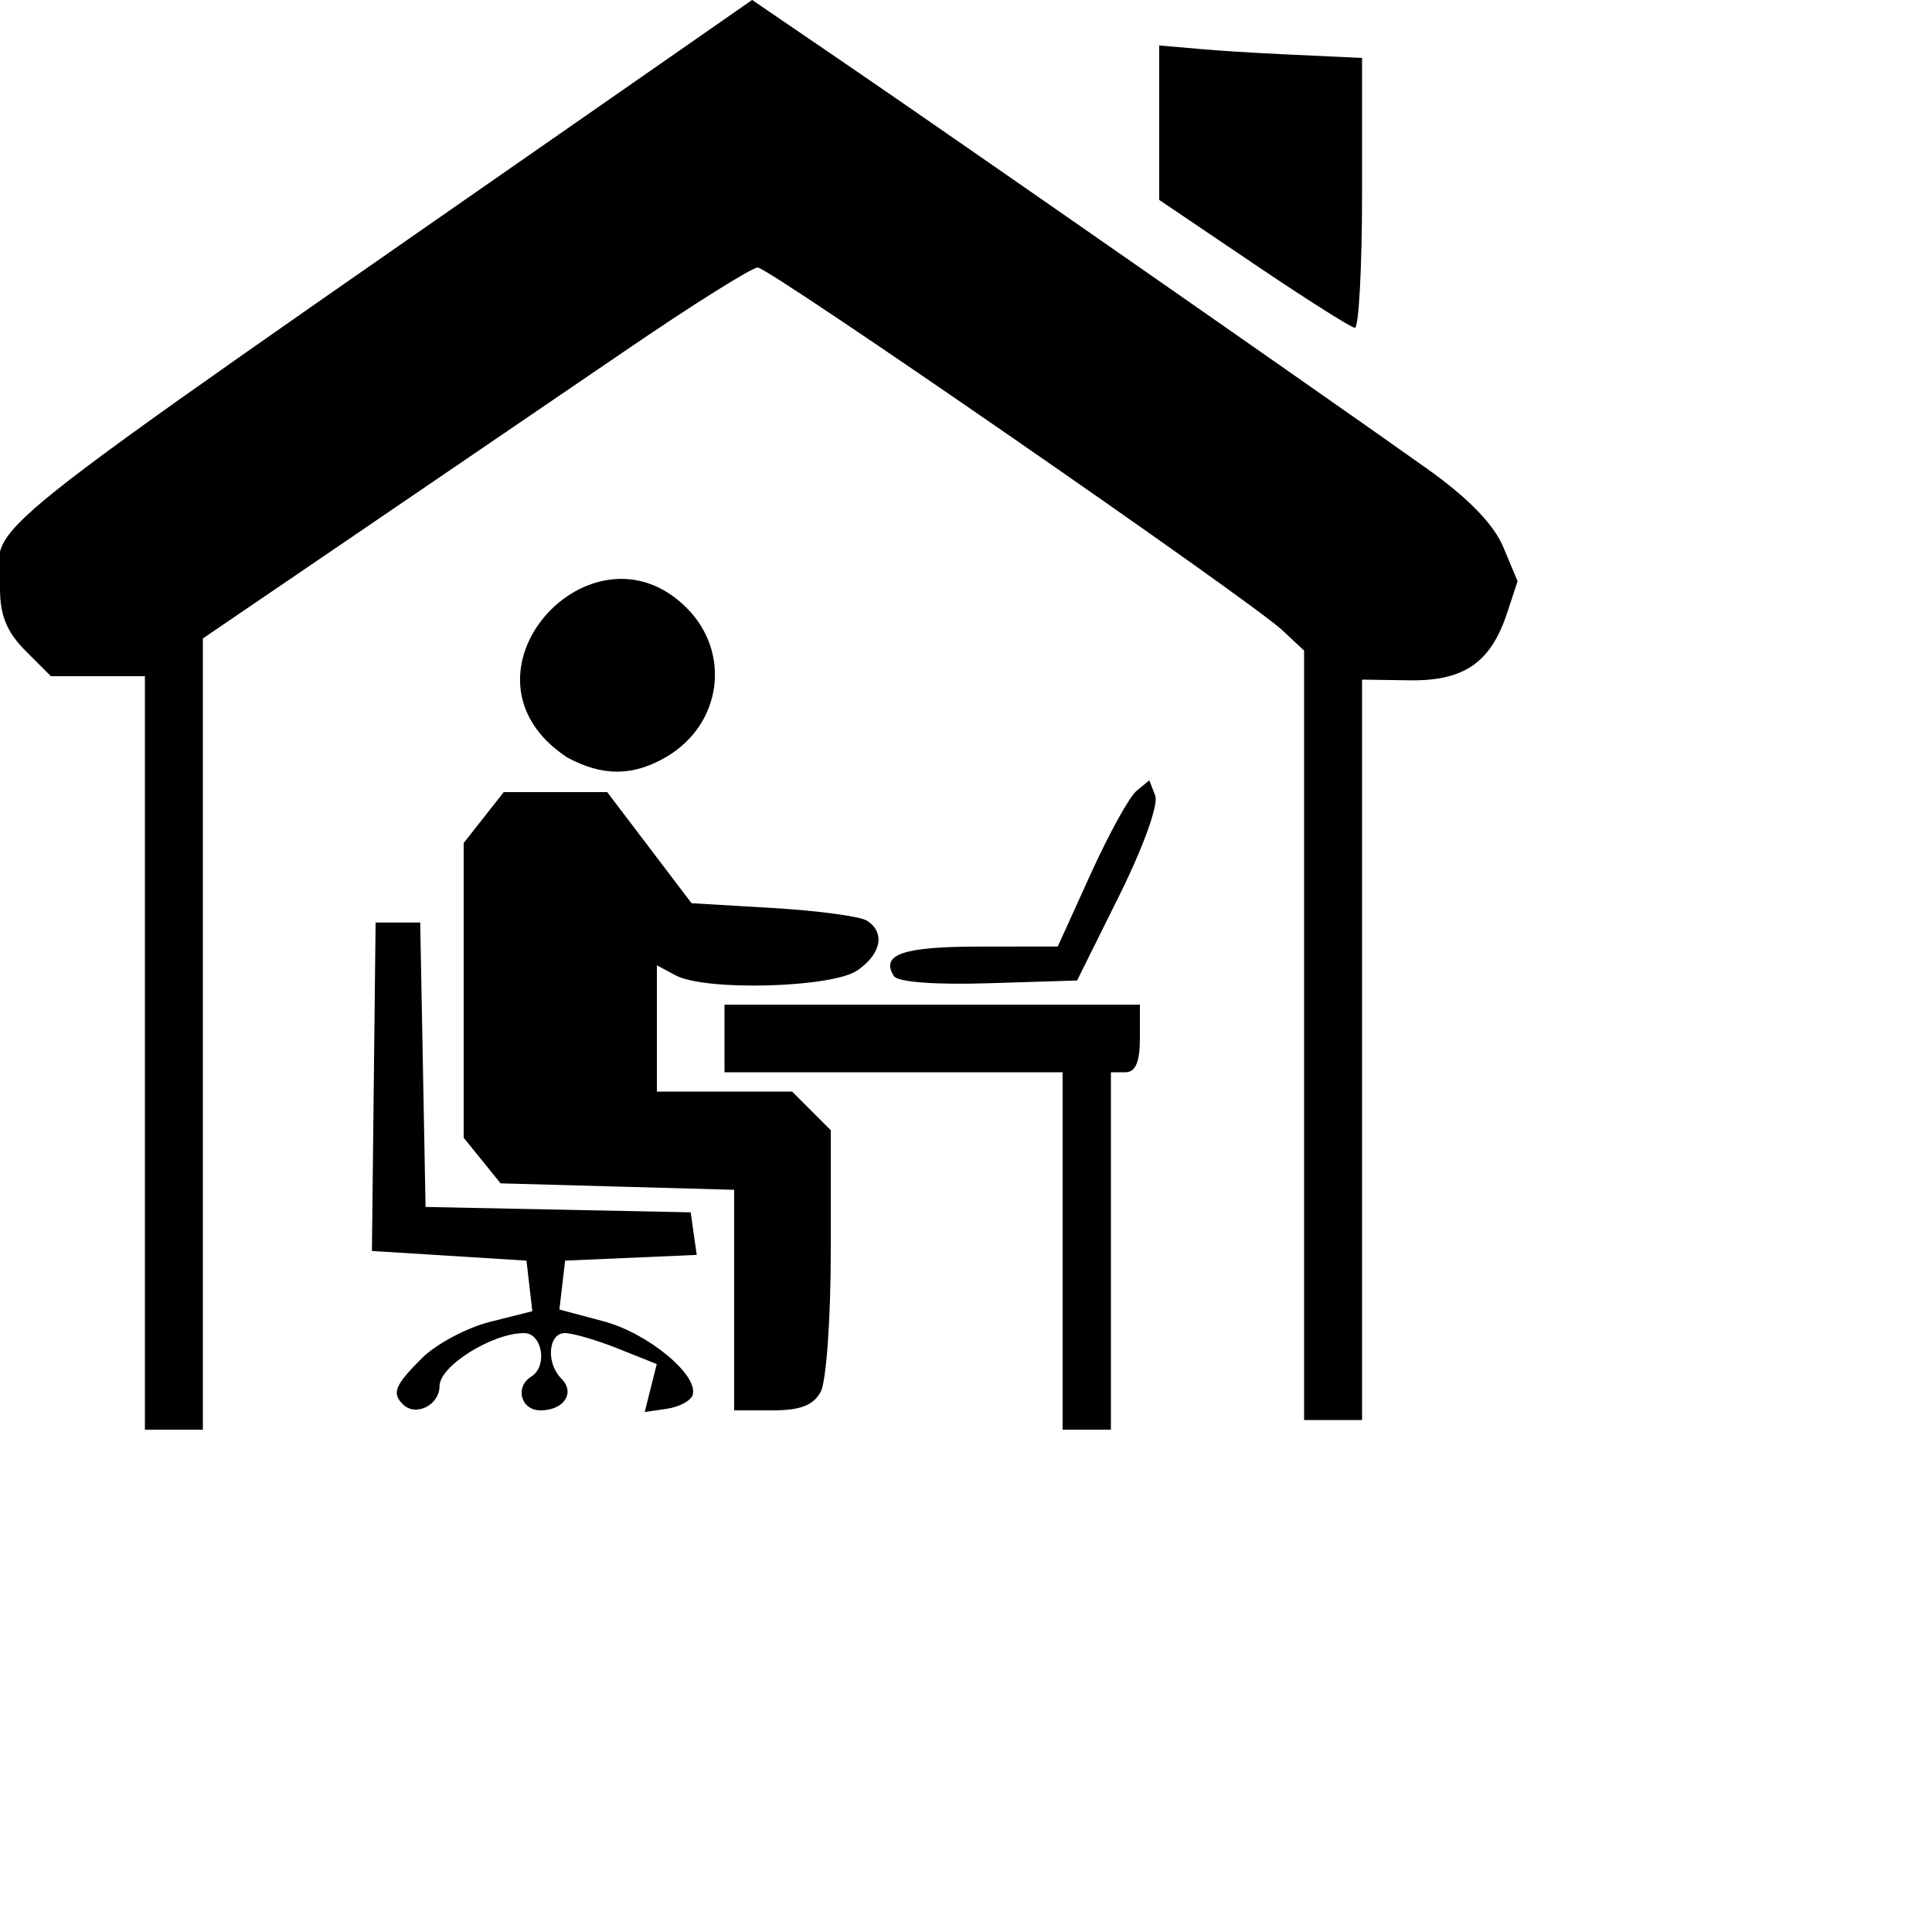 <svg width="200" height="200" xmlns="http://www.w3.org/2000/svg">
    <path d="M 15,109 V 70 H 10.136 5.273 L 2.636,67.364 C 0.717,65.445 0,63.698 0,60.945 0,53.554 -6.339,58.615 66.006,8.247 L 77.86,-0.005 87.68,6.698 C 98.738,14.245 138.171,41.712 147.82,48.586 c 4.179,2.978 6.821,5.702 7.799,8.044 l 1.48,3.541 -1.087,3.293 c -1.697,5.143 -4.464,7.047 -10.118,6.962 L 141,70.354 V 108.677 147 h -3 -3 V 107.174 67.349 l -2.25,-2.104 C 129.399,62.111 79.671,27.727 78.443,27.695 c -0.581,-0.015 -6.656,3.793 -13.5,8.463 C 58.099,40.827 45.413,49.473 36.75,55.371 L 21,66.093 V 107.047 148 h -3 -3 z m 95,20.5 V 111 H 92.5 75 V 107.5 104 H 96.5 118 v 3.5 c 0,2.444 -0.452,3.5 -1.5,3.5 H 115 v 18.5 18.5 h -2.5 -2.5 z m -68.299,15.868 c -1.16,-1.16 -0.826,-1.97 1.962,-4.758 1.465,-1.465 4.639,-3.161 7.054,-3.769 l 4.391,-1.106 -0.304,-2.618 L 54.5,130.5 l -8,-0.5 -8,-0.5 0.191,-17 0.191,-17 H 41.191 43.5 l 0.277,14.722 0.277,14.722 13.723,0.278 L 71.5,125.5 l 0.313,2.203 0.313,2.203 -6.813,0.297 L 58.5,130.5 l -0.295,2.53 -0.295,2.53 4.604,1.231 c 4.598,1.23 9.853,5.596 9.184,7.631 -0.195,0.592 -1.39,1.228 -2.656,1.413 l -2.302,0.337 0.623,-2.481 0.623,-2.481 -4.013,-1.606 C 61.765,138.723 59.294,138 58.48,138 c -1.734,0 -1.976,3.104 -0.367,4.713 C 59.581,144.181 58.379,146 55.941,146 53.917,146 53.264,143.573 55,142.5 c 1.718,-1.062 1.145,-4.5 -0.75,-4.498 -3.309,0.003 -8.75,3.412 -8.75,5.482 0,1.982 -2.474,3.209 -3.799,1.884 z M 76,134.584 V 123.168 L 63.909,122.834 51.819,122.5 49.909,120.139 48,117.778 V 102.524 87.27 L 50.073,84.635 52.145,82 h 5.357 5.357 l 4.364,5.75 4.364,5.75 8.456,0.5 c 4.651,0.275 9.019,0.864 9.706,1.309 1.907,1.234 1.496,3.405 -0.973,5.134 -2.592,1.816 -15.745,2.18 -18.843,0.522 L 68,99.93 V 106.465 113 h 7 7 l 2,2 2,2 v 12.566 c 0,6.911 -0.466,13.436 -1.035,14.5 -0.756,1.413 -2.104,1.934 -5,1.934 H 76 Z m 16.523,-33.547 c -1.382,-2.236 0.929,-3.037 8.786,-3.046 l 8.191,-0.01 3.398,-7.49 c 1.869,-4.12 4.001,-7.991 4.738,-8.603 l 1.341,-1.113 0.614,1.599 c 0.351,0.914 -1.252,5.356 -3.738,10.363 L 111.5,101.5 l -9.168,0.286 c -5.561,0.174 -9.42,-0.121 -9.809,-0.75 z M 58.704,78.404 C 45.924,69.954 61.223,53.069 71.077,62.923 c 4.639,4.639 3.647,12.037 -2.066,15.412 -3.456,2.041 -6.63,2.063 -10.307,0.069 z M 129.75,27.282 120,20.694 V 12.7 4.707 C 126.991,5.312 126.972,5.364 141,6 v 14 c 0,7.7 -0.338,13.97 -0.75,13.934 -0.412,-0.036 -5.138,-3.03 -10.5,-6.653 z"/>
</svg>
